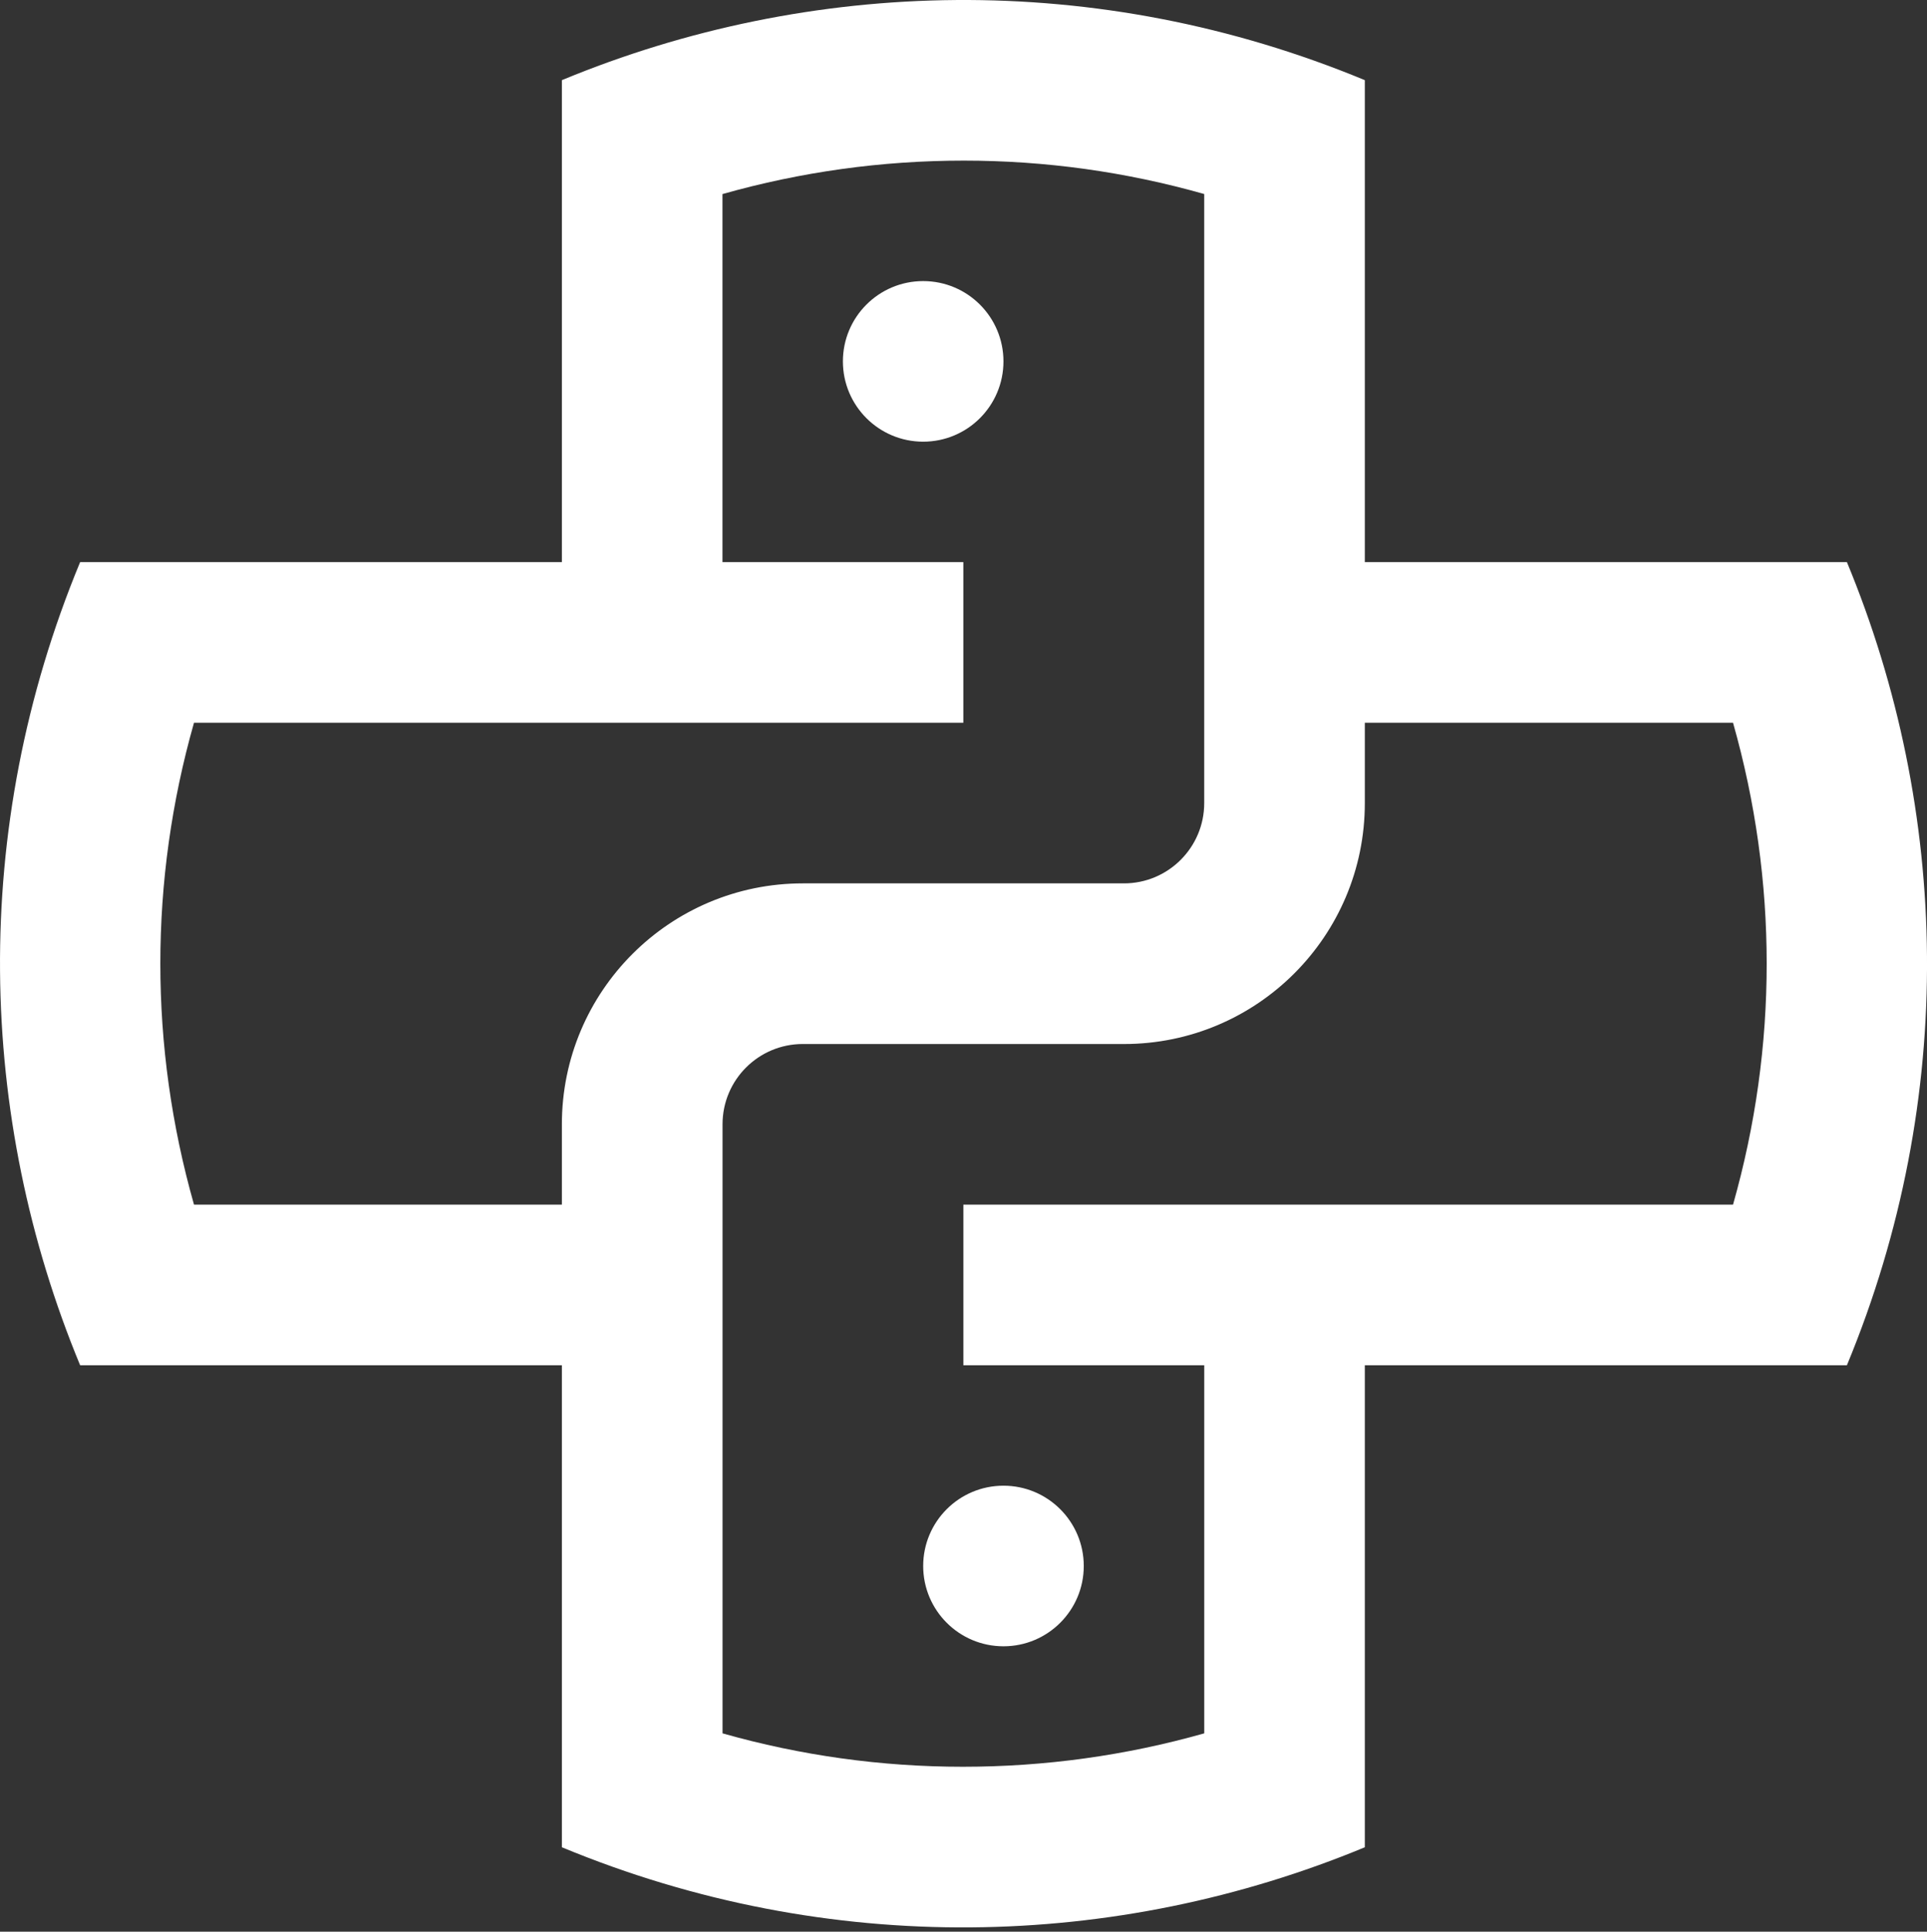<?xml version="1.0" encoding="UTF-8"?>
<svg width="448px" height="449px" viewBox="0 0 448 449" version="1.1" xmlns="http://www.w3.org/2000/svg" xmlns:xlink="http://www.w3.org/1999/xlink">
    <rect x="0" y="0" width="448" height="449" fill="#333333" stroke="none"/>
    <title>noun-python-1375869</title>
    <g id="Page-1" stroke="none" stroke-width="1" fill="none" fill-rule="evenodd">
        <g id="noun-python-1375869" transform="translate(0.002, -0.001)" fill="#FFFFFF" fill-rule="nonzero">
            <path d="M429.378,130.661 L317.298,130.661 L317.298,18.631 C255.103,-7.15 188.278,-5.252 130.628,18.631 L130.628,130.661 L18.628,130.661 C-7.149,192.86 -5.251,259.681 18.628,317.341 L130.628,317.341 L130.628,429.381 C192.827,455.158 259.658,453.26 317.298,429.381 L317.298,317.341 L429.378,317.341 C455.148,255.126 453.257,188.301 429.378,130.661 Z M130.628,261.341 L130.628,280.005 L45.101,280.005 C34.667,243.251 34.667,204.712 45.101,167.995 L223.961,167.995 L223.961,130.659 L167.961,130.659 L167.961,45.112 C186.188,39.948 205,37.334 224.074,37.334 C243.062,37.334 261.773,39.944 279.961,45.1 L279.961,186.67 C279.961,196.979 271.594,205.334 261.297,205.334 L186.633,205.334 C155.715,205.342 130.625,230.412 130.625,261.346 L130.628,261.341 Z M402.898,280.005 L223.968,280.005 L223.968,317.341 L279.968,317.341 L279.968,402.903 C261.741,408.059 242.945,410.668 223.863,410.668 C204.886,410.668 186.164,408.059 167.976,402.903 L167.976,261.343 C167.976,251.015 176.335,242.671 186.64,242.671 L261.3,242.675 C292.218,242.675 317.3,217.609 317.3,186.675 L317.3,167.999 L402.902,167.999 C413.336,204.737 413.336,243.272 402.902,280.009 L402.898,280.005 Z" id="Shape"></path>
            <path d="M233.288,84.001 C233.288,94.31 224.932,102.665 214.624,102.665 C204.315,102.665 195.96,94.309 195.96,84.001 C195.96,73.692 204.315,65.337 214.624,65.337 C224.932,65.337 233.288,73.692 233.288,84.001" id="Path"></path>
            <path d="M251.958,364.001 C251.958,374.31 243.598,382.665 233.29,382.665 C222.981,382.665 214.626,374.309 214.626,364.001 C214.626,353.692 222.981,345.337 233.29,345.337 C243.599,345.337 251.958,353.692 251.958,364.001" id="Path"></path>
        </g>
    </g>
</svg>